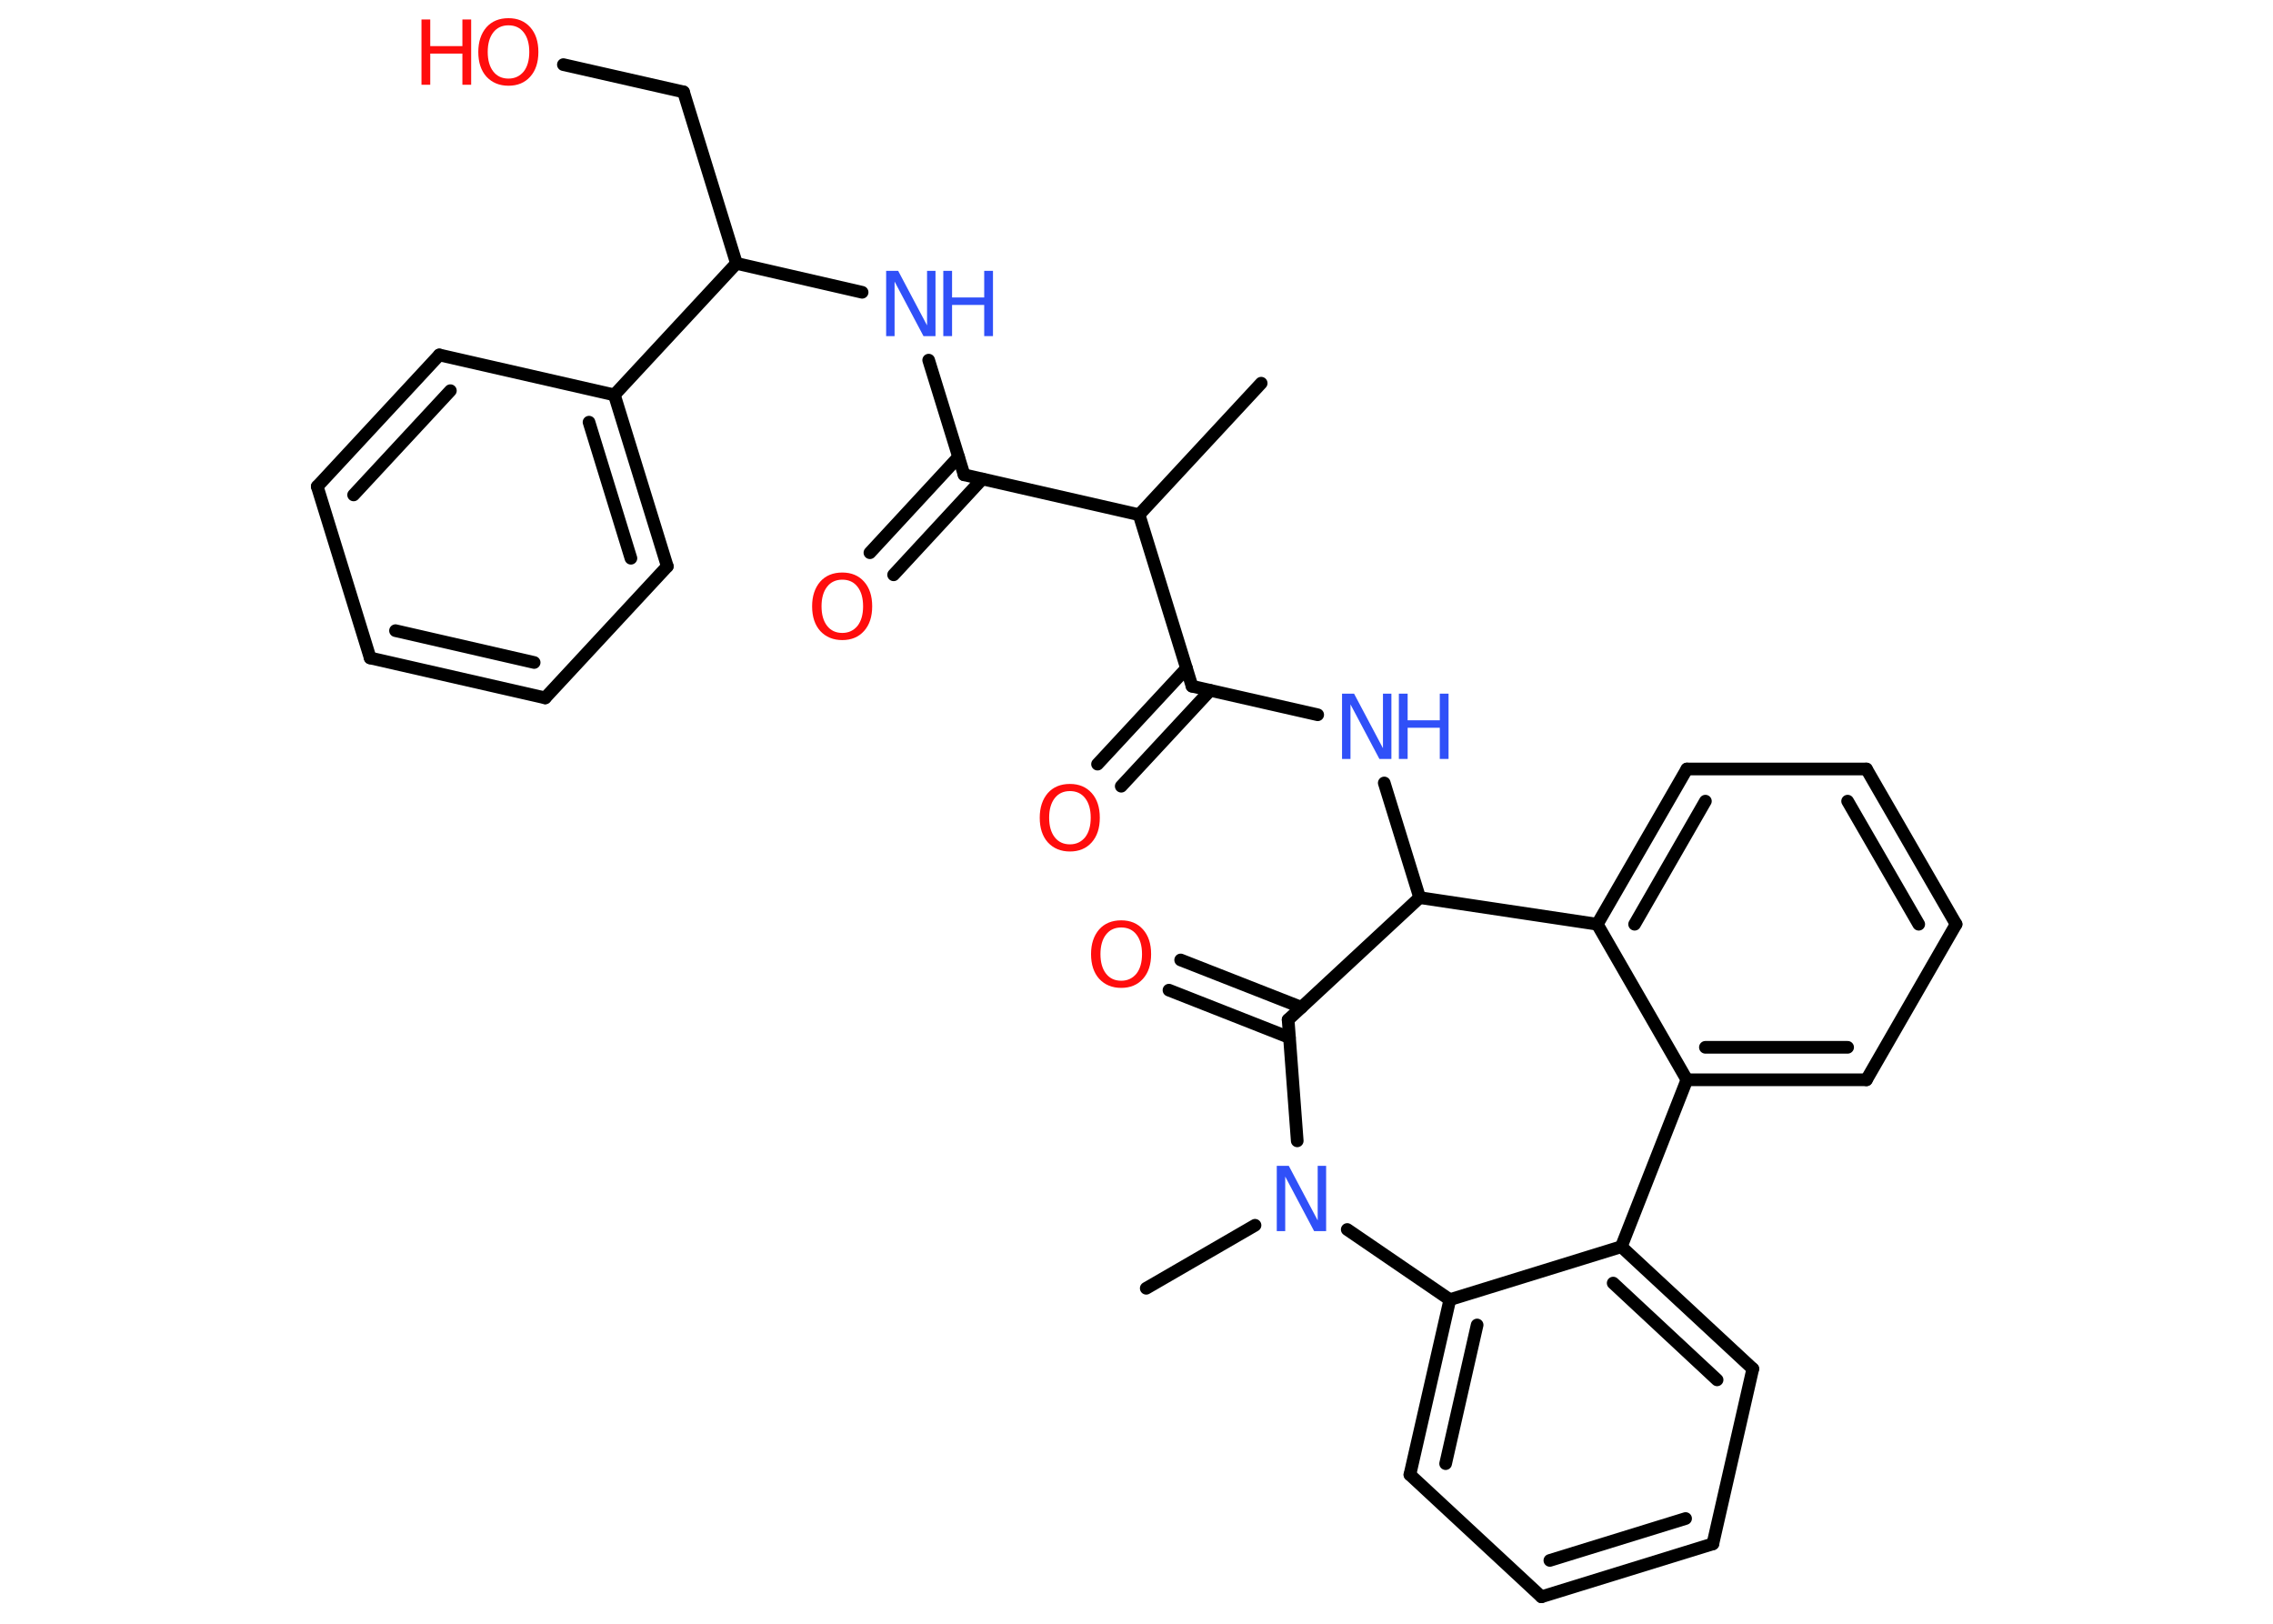 <?xml version='1.0' encoding='UTF-8'?>
<!DOCTYPE svg PUBLIC "-//W3C//DTD SVG 1.1//EN" "http://www.w3.org/Graphics/SVG/1.1/DTD/svg11.dtd">
<svg version='1.2' xmlns='http://www.w3.org/2000/svg' xmlns:xlink='http://www.w3.org/1999/xlink' width='70.0mm' height='50.0mm' viewBox='0 0 70.0 50.0'>
  <desc>Generated by the Chemistry Development Kit (http://github.com/cdk)</desc>
  <g stroke-linecap='round' stroke-linejoin='round' stroke='#000000' stroke-width='.39' fill='#FF0D0D'>
    <rect x='.0' y='.0' width='70.0' height='50.0' fill='#FFFFFF' stroke='none'/>
    <g id='mol1' class='mol'>
      <line id='mol1bnd1' class='bond' x1='38.84' y1='11.8' x2='35.08' y2='15.85'/>
      <line id='mol1bnd2' class='bond' x1='35.08' y1='15.85' x2='29.69' y2='14.62'/>
      <g id='mol1bnd3' class='bond'>
        <line x1='30.25' y1='14.75' x2='27.52' y2='17.7'/>
        <line x1='29.52' y1='14.07' x2='26.79' y2='17.02'/>
      </g>
      <line id='mol1bnd4' class='bond' x1='29.69' y1='14.62' x2='28.6' y2='11.09'/>
      <line id='mol1bnd5' class='bond' x1='26.55' y1='9.0' x2='22.68' y2='8.11'/>
      <line id='mol1bnd6' class='bond' x1='22.68' y1='8.11' x2='21.05' y2='2.83'/>
      <line id='mol1bnd7' class='bond' x1='21.05' y1='2.83' x2='17.35' y2='1.99'/>
      <line id='mol1bnd8' class='bond' x1='22.68' y1='8.11' x2='18.92' y2='12.16'/>
      <g id='mol1bnd9' class='bond'>
        <line x1='20.55' y1='17.44' x2='18.92' y2='12.16'/>
        <line x1='19.43' y1='17.19' x2='18.14' y2='13.0'/>
      </g>
      <line id='mol1bnd10' class='bond' x1='20.55' y1='17.44' x2='16.79' y2='21.49'/>
      <g id='mol1bnd11' class='bond'>
        <line x1='11.4' y1='20.26' x2='16.79' y2='21.49'/>
        <line x1='12.18' y1='19.42' x2='16.45' y2='20.4'/>
      </g>
      <line id='mol1bnd12' class='bond' x1='11.4' y1='20.26' x2='9.77' y2='14.98'/>
      <g id='mol1bnd13' class='bond'>
        <line x1='13.53' y1='10.93' x2='9.77' y2='14.98'/>
        <line x1='13.87' y1='12.03' x2='10.89' y2='15.24'/>
      </g>
      <line id='mol1bnd14' class='bond' x1='18.92' y1='12.16' x2='13.53' y2='10.93'/>
      <line id='mol1bnd15' class='bond' x1='35.08' y1='15.85' x2='36.71' y2='21.13'/>
      <g id='mol1bnd16' class='bond'>
        <line x1='37.27' y1='21.26' x2='34.53' y2='24.21'/>
        <line x1='36.54' y1='20.58' x2='33.8' y2='23.53'/>
      </g>
      <line id='mol1bnd17' class='bond' x1='36.71' y1='21.13' x2='40.58' y2='22.01'/>
      <line id='mol1bnd18' class='bond' x1='42.63' y1='24.11' x2='43.72' y2='27.64'/>
      <line id='mol1bnd19' class='bond' x1='43.72' y1='27.64' x2='39.67' y2='31.4'/>
      <g id='mol1bnd20' class='bond'>
        <line x1='39.71' y1='31.95' x2='36.0' y2='30.49'/>
        <line x1='40.08' y1='31.02' x2='36.36' y2='29.56'/>
      </g>
      <line id='mol1bnd21' class='bond' x1='39.67' y1='31.4' x2='39.95' y2='35.13'/>
      <line id='mol1bnd22' class='bond' x1='38.65' y1='37.73' x2='35.3' y2='39.67'/>
      <line id='mol1bnd23' class='bond' x1='41.49' y1='37.86' x2='44.65' y2='40.02'/>
      <g id='mol1bnd24' class='bond'>
        <line x1='44.65' y1='40.02' x2='43.42' y2='45.41'/>
        <line x1='45.49' y1='40.8' x2='44.52' y2='45.07'/>
      </g>
      <line id='mol1bnd25' class='bond' x1='43.42' y1='45.41' x2='47.47' y2='49.17'/>
      <g id='mol1bnd26' class='bond'>
        <line x1='47.47' y1='49.17' x2='52.75' y2='47.54'/>
        <line x1='47.73' y1='48.05' x2='51.91' y2='46.76'/>
      </g>
      <line id='mol1bnd27' class='bond' x1='52.75' y1='47.54' x2='53.98' y2='42.15'/>
      <g id='mol1bnd28' class='bond'>
        <line x1='53.98' y1='42.15' x2='49.93' y2='38.39'/>
        <line x1='52.88' y1='42.49' x2='49.68' y2='39.51'/>
      </g>
      <line id='mol1bnd29' class='bond' x1='44.65' y1='40.02' x2='49.93' y2='38.39'/>
      <line id='mol1bnd30' class='bond' x1='49.93' y1='38.39' x2='51.95' y2='33.25'/>
      <g id='mol1bnd31' class='bond'>
        <line x1='51.95' y1='33.25' x2='57.48' y2='33.25'/>
        <line x1='52.52' y1='32.25' x2='56.9' y2='32.25'/>
      </g>
      <line id='mol1bnd32' class='bond' x1='57.48' y1='33.25' x2='60.24' y2='28.46'/>
      <g id='mol1bnd33' class='bond'>
        <line x1='60.24' y1='28.46' x2='57.48' y2='23.68'/>
        <line x1='59.09' y1='28.46' x2='56.9' y2='24.67'/>
      </g>
      <line id='mol1bnd34' class='bond' x1='57.48' y1='23.68' x2='51.95' y2='23.68'/>
      <g id='mol1bnd35' class='bond'>
        <line x1='51.95' y1='23.68' x2='49.19' y2='28.46'/>
        <line x1='52.52' y1='24.67' x2='50.34' y2='28.46'/>
      </g>
      <line id='mol1bnd36' class='bond' x1='51.95' y1='33.25' x2='49.19' y2='28.46'/>
      <line id='mol1bnd37' class='bond' x1='43.72' y1='27.64' x2='49.19' y2='28.46'/>
      <path id='mol1atm4' class='atom' d='M25.94 17.85q-.3 .0 -.47 .22q-.17 .22 -.17 .6q.0 .38 .17 .6q.17 .22 .47 .22q.29 .0 .47 -.22q.17 -.22 .17 -.6q.0 -.38 -.17 -.6q-.17 -.22 -.47 -.22zM25.94 17.63q.42 .0 .67 .28q.25 .28 .25 .76q.0 .48 -.25 .76q-.25 .28 -.67 .28q-.42 .0 -.68 -.28q-.25 -.28 -.25 -.76q.0 -.47 .25 -.76q.25 -.28 .68 -.28z' stroke='none'/>
      <g id='mol1atm5' class='atom'>
        <path d='M27.3 8.34h.36l.89 1.68v-1.68h.26v2.01h-.37l-.89 -1.68v1.68h-.26v-2.01z' stroke='none' fill='#3050F8'/>
        <path d='M29.05 8.34h.27v.82h.99v-.82h.27v2.01h-.27v-.96h-.99v.96h-.27v-2.01z' stroke='none' fill='#3050F8'/>
      </g>
      <g id='mol1atm8' class='atom'>
        <path d='M15.66 .78q-.3 .0 -.47 .22q-.17 .22 -.17 .6q.0 .38 .17 .6q.17 .22 .47 .22q.29 .0 .47 -.22q.17 -.22 .17 -.6q.0 -.38 -.17 -.6q-.17 -.22 -.47 -.22zM15.66 .56q.42 .0 .67 .28q.25 .28 .25 .76q.0 .48 -.25 .76q-.25 .28 -.67 .28q-.42 .0 -.68 -.28q-.25 -.28 -.25 -.76q.0 -.47 .25 -.76q.25 -.28 .68 -.28z' stroke='none'/>
        <path d='M12.98 .6h.27v.82h.99v-.82h.27v2.01h-.27v-.96h-.99v.96h-.27v-2.01z' stroke='none'/>
      </g>
      <path id='mol1atm16' class='atom' d='M32.95 24.36q-.3 .0 -.47 .22q-.17 .22 -.17 .6q.0 .38 .17 .6q.17 .22 .47 .22q.29 .0 .47 -.22q.17 -.22 .17 -.6q.0 -.38 -.17 -.6q-.17 -.22 -.47 -.22zM32.95 24.14q.42 .0 .67 .28q.25 .28 .25 .76q.0 .48 -.25 .76q-.25 .28 -.67 .28q-.42 .0 -.68 -.28q-.25 -.28 -.25 -.76q.0 -.47 .25 -.76q.25 -.28 .68 -.28z' stroke='none'/>
      <g id='mol1atm17' class='atom'>
        <path d='M41.34 21.36h.36l.89 1.68v-1.68h.26v2.01h-.37l-.89 -1.68v1.68h-.26v-2.01z' stroke='none' fill='#3050F8'/>
        <path d='M43.08 21.36h.27v.82h.99v-.82h.27v2.01h-.27v-.96h-.99v.96h-.27v-2.01z' stroke='none' fill='#3050F8'/>
      </g>
      <path id='mol1atm20' class='atom' d='M34.53 28.56q-.3 .0 -.47 .22q-.17 .22 -.17 .6q.0 .38 .17 .6q.17 .22 .47 .22q.29 .0 .47 -.22q.17 -.22 .17 -.6q.0 -.38 -.17 -.6q-.17 -.22 -.47 -.22zM34.53 28.34q.42 .0 .67 .28q.25 .28 .25 .76q.0 .48 -.25 .76q-.25 .28 -.67 .28q-.42 .0 -.68 -.28q-.25 -.28 -.25 -.76q.0 -.47 .25 -.76q.25 -.28 .68 -.28z' stroke='none'/>
      <path id='mol1atm21' class='atom' d='M39.33 35.9h.36l.89 1.68v-1.68h.26v2.01h-.37l-.89 -1.68v1.68h-.26v-2.01z' stroke='none' fill='#3050F8'/>
    </g>
  </g>
</svg>
